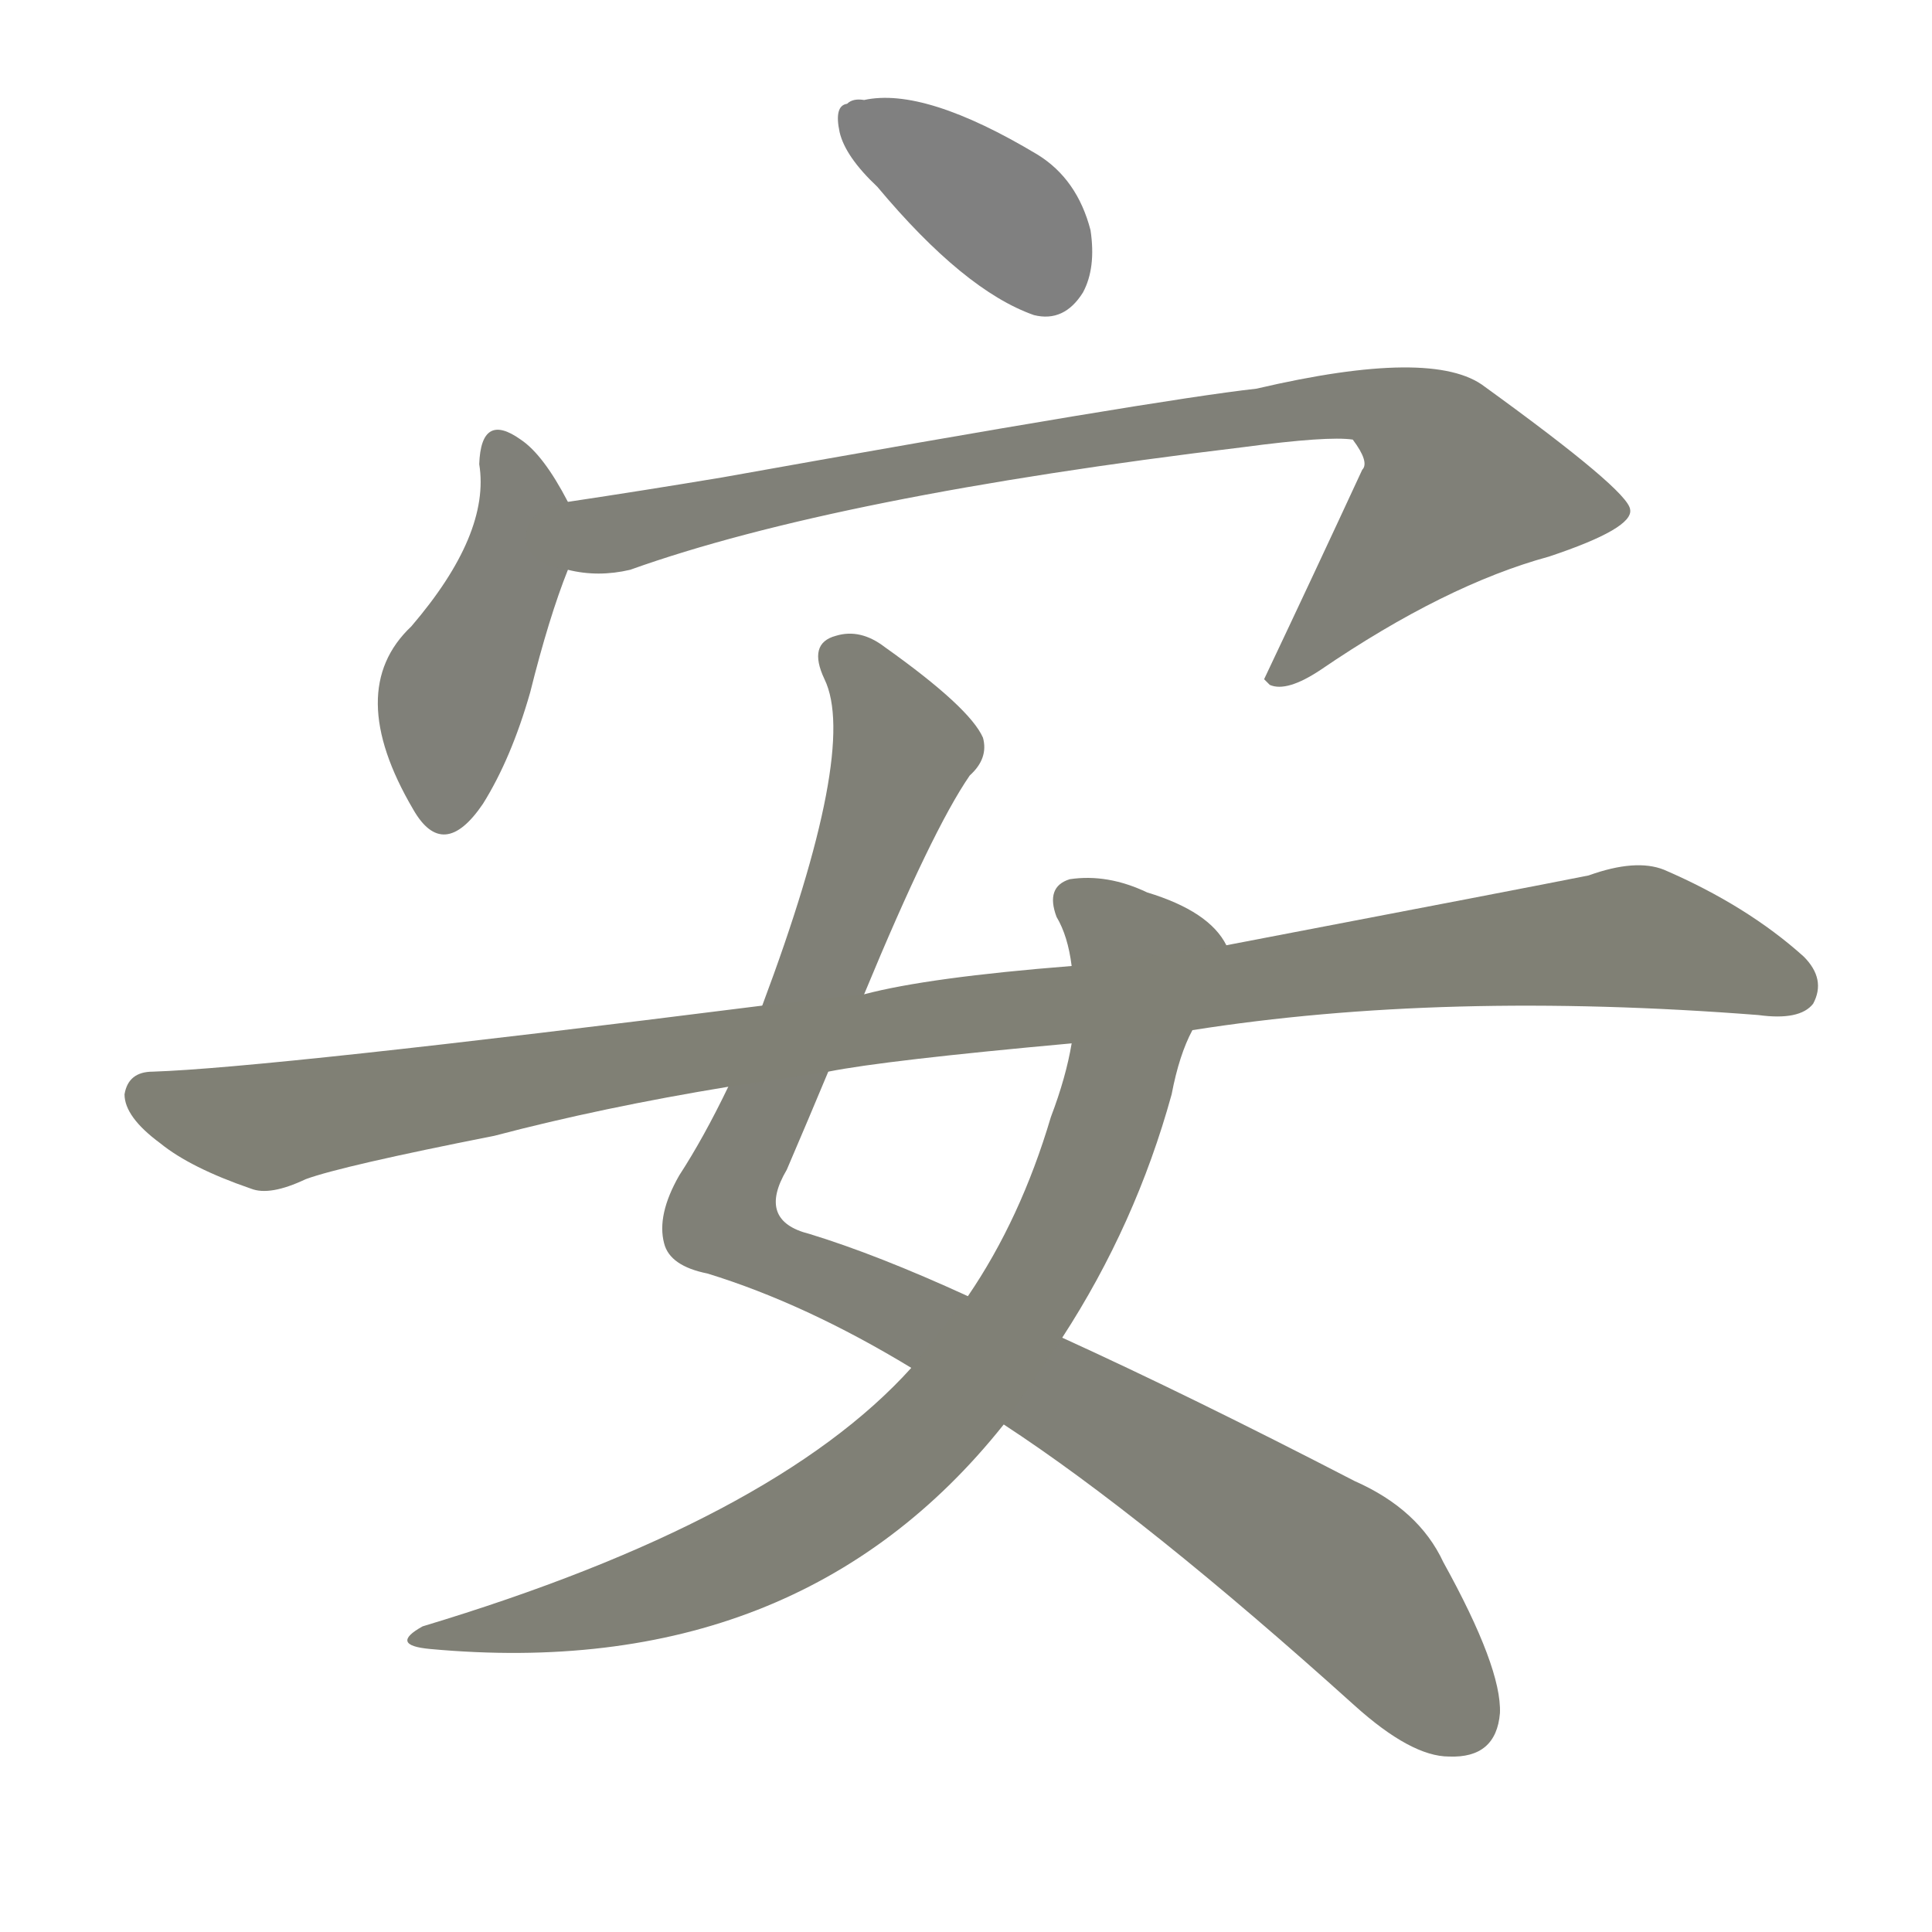 <svg version="1.1" viewBox="0 0 1024 1024" xmlns="http://www.w3.org/2000/svg">
  
  <g transform="scale(1, -1) translate(0, -900)">
    <style type="text/css">
        .stroke1 {fill: #808080;}
        .stroke2 {fill: #808079;}
        .stroke3 {fill: #808078;}
        .stroke4 {fill: #808077;}
        .stroke5 {fill: #808076;}
        .stroke6 {fill: #808075;}
        .stroke7 {fill: #808074;}
        .stroke8 {fill: #808073;}
        .stroke9 {fill: #808072;}
        .stroke10 {fill: #808071;}
        .stroke11 {fill: #808070;}
        .stroke12 {fill: #808069;}
        .stroke13 {fill: #808068;}
        .stroke14 {fill: #808067;}
        .stroke15 {fill: #808066;}
        .stroke16 {fill: #808065;}
        .stroke17 {fill: #808064;}
        .stroke18 {fill: #808063;}
        .stroke19 {fill: #808062;}
        .stroke20 {fill: #808061;}
        text {
            font-family: Helvetica;
            font-size: 50px;
            fill: #808060;
            paint-order: stroke;
            stroke: #000000;
            stroke-width: 4px;
            stroke-linecap: butt;
            stroke-linejoin: miter;
            font-weight: 800;
        }
    </style>

    <path d="M 465 801 Q 511 746 548 733 Q 564 729 574 745 Q 581 758 578 778 Q 571 805 550 818 Q 490 854 458 847 Q 452 848 449 845 Q 442 844 445 830 Q 448 817 465 801 Z" class="stroke1"/>
    <path d="M 301 634 Q 288 659 276 667 Q 255 682 254 654 Q 260 617 218 568 Q 182 534 219 471 Q 235 443 256 474 Q 271 498 281 533 Q 291 573 301 598 C 309 619 309 619 301 634 Z" class="stroke2"/>
    <path d="M 301 598 Q 317 594 334 598 Q 443 637 659 663 Q 704 669 717 667 Q 726 655 722 651 Q 697 597 670 540 Q 671 539 673 537 Q 682 533 700 545 Q 766 590 821 605 Q 866 620 864 630 Q 863 640 787 695 Q 760 716 666 694 Q 612 688 383 647 Q 341 640 301 634 C 271 629 271 601 301 598 Z" class="stroke3"/>
    <path d="M 532 145 Q 607 96 718 -4 Q 748 -31 768 -31 Q 793 -32 795 -8 Q 796 16 765 72 Q 752 100 718 115 Q 631 160 563 191 L 513 213 Q 465 235 429 246 Q 401 253 417 280 Q 429 308 439 332 L 458 373 Q 494 460 514 489 Q 524 498 521 509 Q 514 525 469 557 Q 456 567 443 563 Q 428 559 437 540 Q 455 503 404 367 L 386 324 Q 373 297 360 277 Q 348 256 352 241 Q 355 229 375 225 Q 427 209 483 175 L 532 145 Z" class="stroke4"/>
    <path d="M 483 175 Q 410 94 224 38 Q 206 28 228 26 Q 423 8 532 145 L 563 191 Q 602 251 621 320 Q 625 341 632 354 C 643 382 650 399 650 399 Q 641 417 608 427 Q 587 437 567 434 Q 554 430 560 414 Q 566 404 568 388 L 568 347 Q 565 329 557 308 Q 541 254 513 213 L 483 175 Z" class="stroke5"/>
    <path d="M 632 354 Q 765 375 932 362 Q 954 359 961 368 Q 968 381 956 393 Q 926 420 882 439 Q 867 445 842 436 Q 812 430 650 399 L 568 388 Q 492 382 458 373 L 404 367 Q 142 334 81 332 Q 68 332 66 320 Q 66 308 85 294 Q 101 281 133 270 Q 143 266 162 275 Q 181 282 262 298 Q 319 313 386 324 L 439 332 Q 469 338 568 347 L 632 354 Z" class="stroke6"/>
    
    
    
    
    
    </g>
</svg>